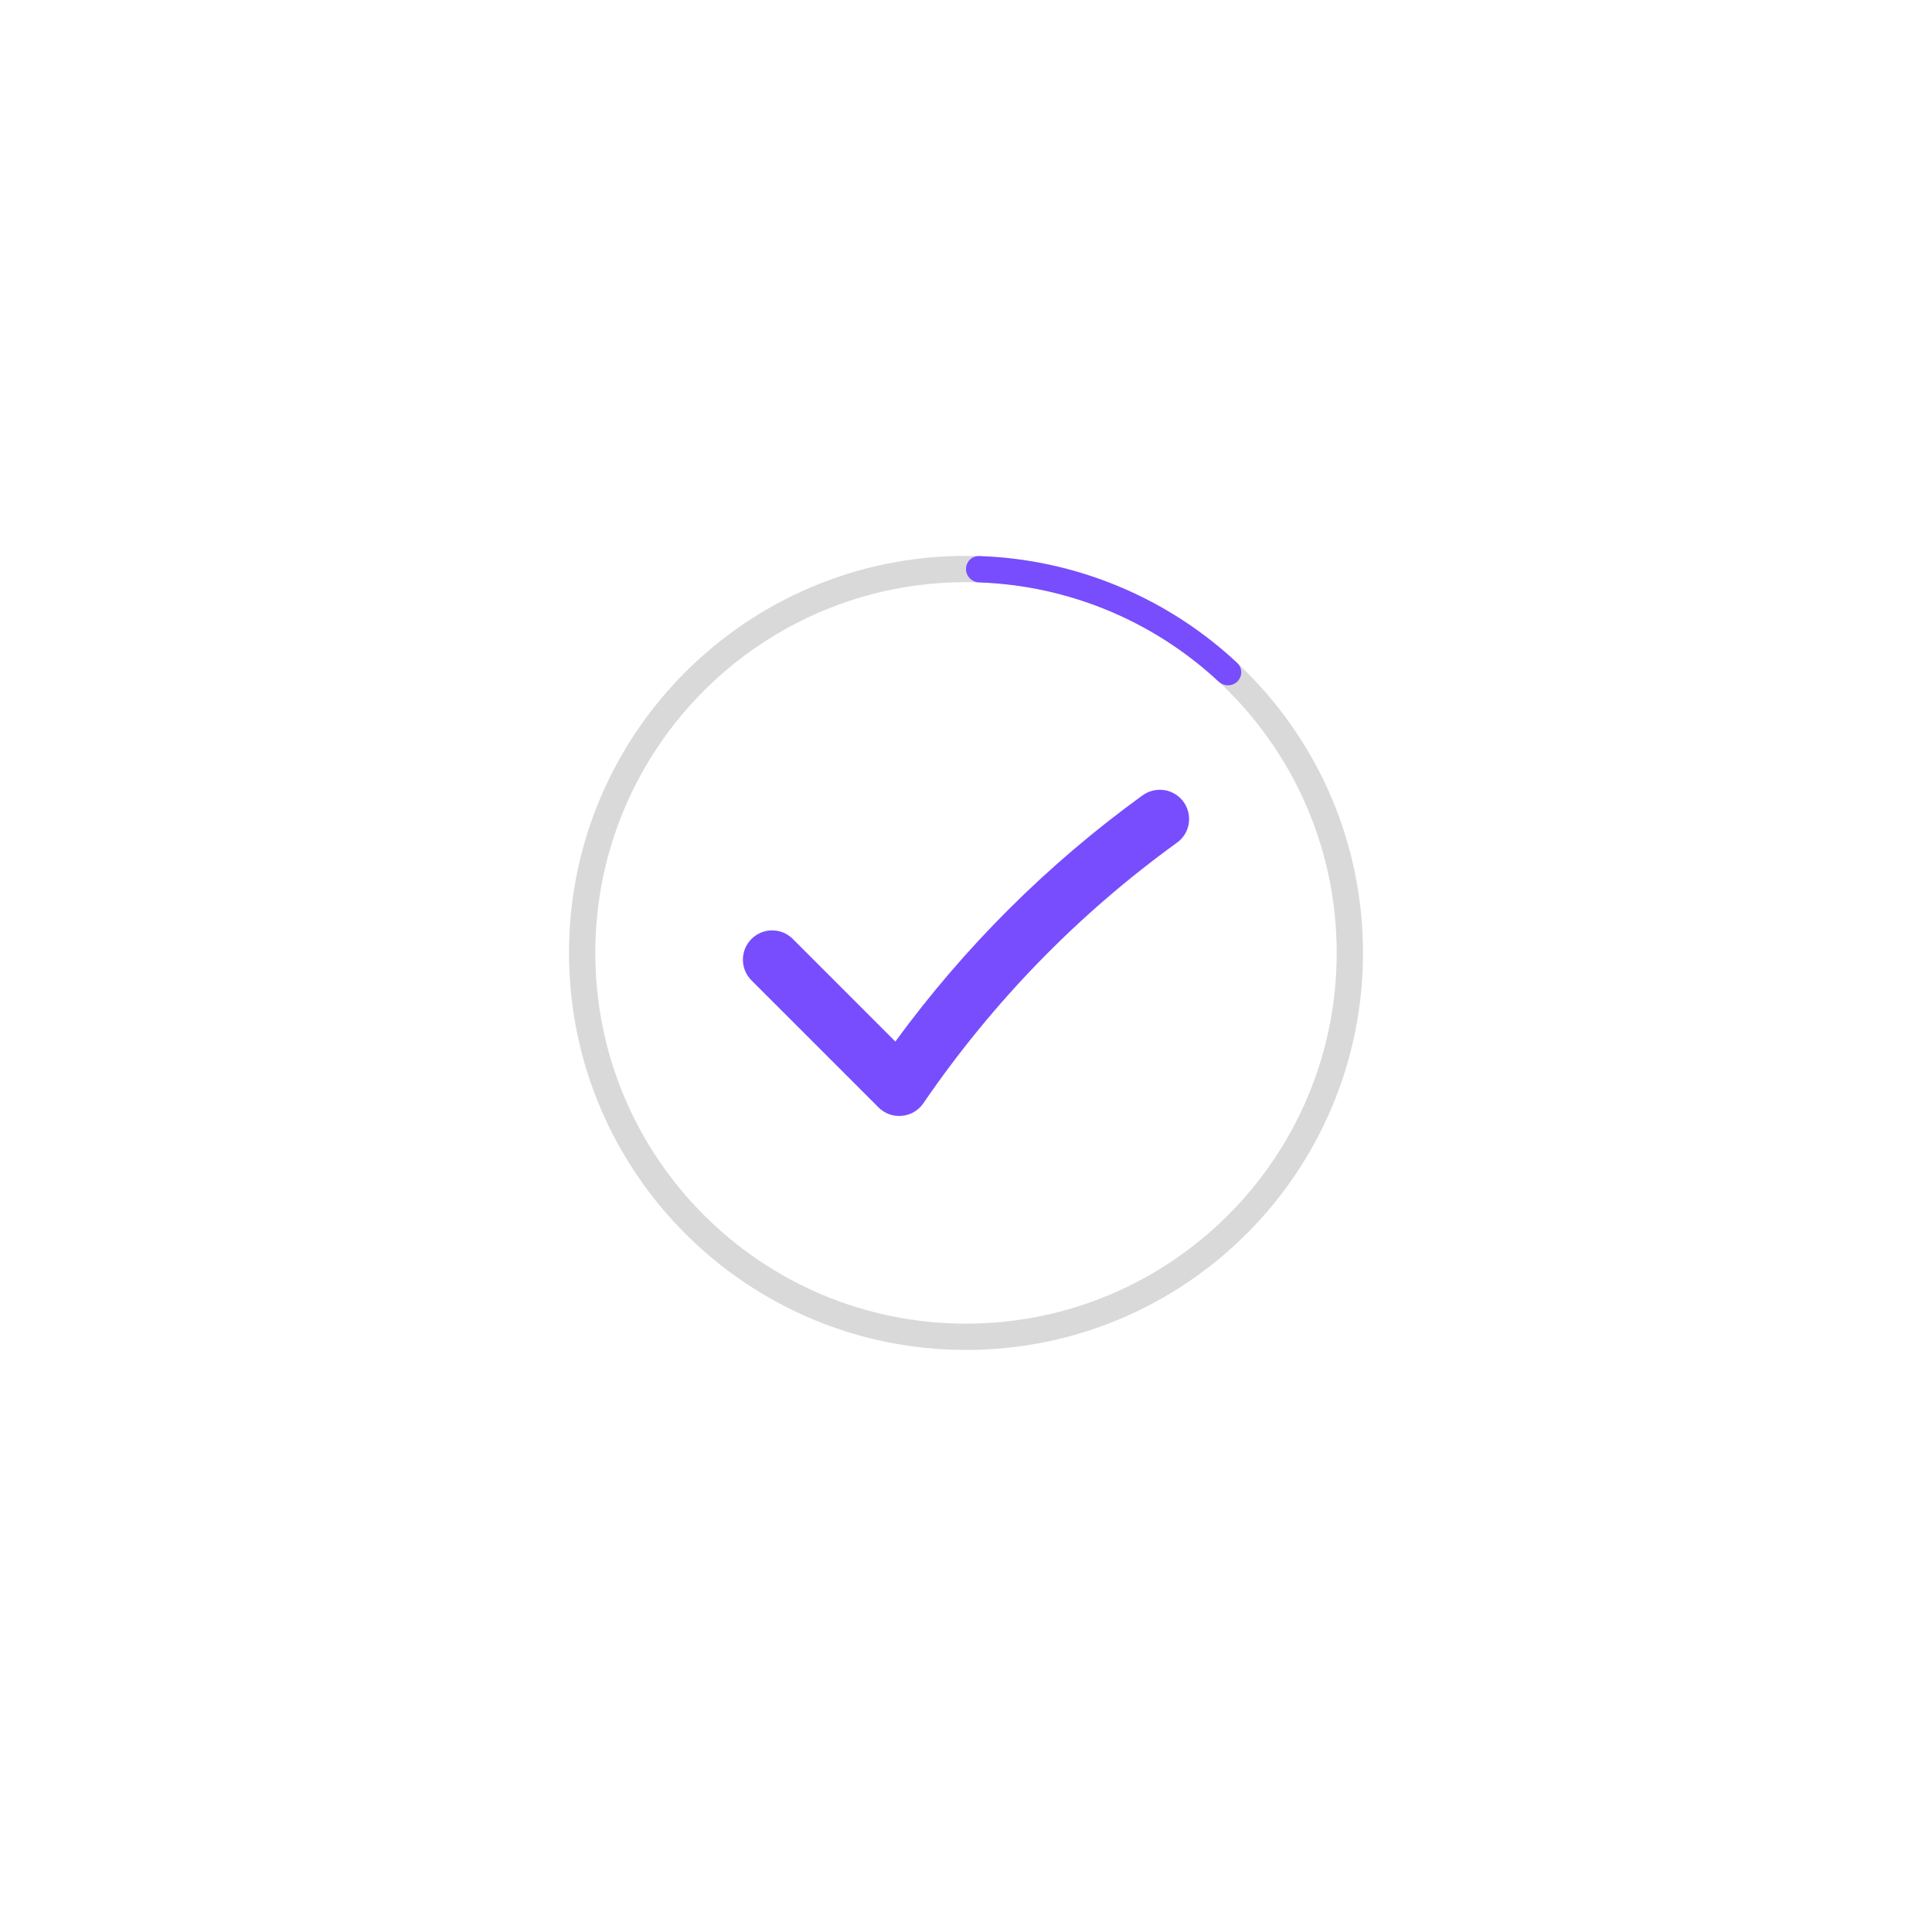 <svg width="146" height="144" viewBox="0 0 146 144" fill="none" xmlns="http://www.w3.org/2000/svg">
<g filter="url(#filter0_d_5543_17016)">
<path d="M118 71.999L110.133 80.48L113.551 91.533L102.771 95.74L101.058 107.185L89.523 106.317L83.013 115.88L73 110.078L62.986 115.88L56.476 106.317L44.939 107.182L43.227 95.738L32.449 91.529L35.869 80.478L28 71.999L35.869 63.52L32.449 52.469L43.229 48.258L44.943 36.815L56.477 37.683L62.987 28.12L73 33.922L83.014 28.12L89.524 37.685L101.061 36.818L102.773 48.262L113.551 52.469L110.133 63.522L118 71.999Z" fill="white"/>
<path d="M89.472 60.635C88.766 59.602 87.348 59.367 86.334 60.102C79.173 65.287 72.907 71.525 67.662 78.697L59.913 70.947C59.051 70.083 57.652 70.083 56.788 70.947C55.925 71.812 55.925 73.21 56.788 74.075L66.388 83.673C67.366 84.652 68.994 84.504 69.776 83.362C75.035 75.682 81.481 69.065 88.955 63.663C89.921 62.965 90.145 61.621 89.472 60.635Z" fill="#774DFD"/>
<path d="M103 72C103 88.569 89.569 102 73 102C56.431 102 43 88.569 43 72C43 55.431 56.431 42 73 42C89.569 42 103 55.431 103 72ZM44.987 72C44.987 87.471 57.529 100.013 73 100.013C88.471 100.013 101.013 87.471 101.013 72C101.013 56.529 88.471 43.987 73 43.987C57.529 43.987 44.987 56.529 44.987 72Z" fill="#D9D9D9"/>
<path d="M73 42.994C73 42.445 73.445 41.998 73.994 42.016C81.259 42.257 88.192 45.129 93.499 50.096C93.9 50.471 93.899 51.101 93.511 51.489C93.123 51.877 92.494 51.876 92.093 51.502C87.159 46.906 80.732 44.244 73.994 44.005C73.445 43.986 73 43.542 73 42.994Z" fill="#774DFD"/>
</g>
<defs>
<filter id="filter0_d_5543_17016" x="0" y="-1" width="146" height="146" filterUnits="userSpaceOnUse" color-interpolation-filters="sRGB">
<feFlood flood-opacity="0" result="BackgroundImageFix"/>
<feColorMatrix in="SourceAlpha" type="matrix" values="0 0 0 0 0 0 0 0 0 0 0 0 0 0 0 0 0 0 127 0" result="hardAlpha"/>
<feOffset/>
<feGaussianBlur stdDeviation="14"/>
<feComposite in2="hardAlpha" operator="out"/>
<feColorMatrix type="matrix" values="0 0 0 0 0.467 0 0 0 0 0.302 0 0 0 0 0.992 0 0 0 0.09 0"/>
<feBlend mode="normal" in2="BackgroundImageFix" result="effect1_dropShadow_5543_17016"/>
<feBlend mode="normal" in="SourceGraphic" in2="effect1_dropShadow_5543_17016" result="shape"/>
</filter>
</defs>
</svg>
